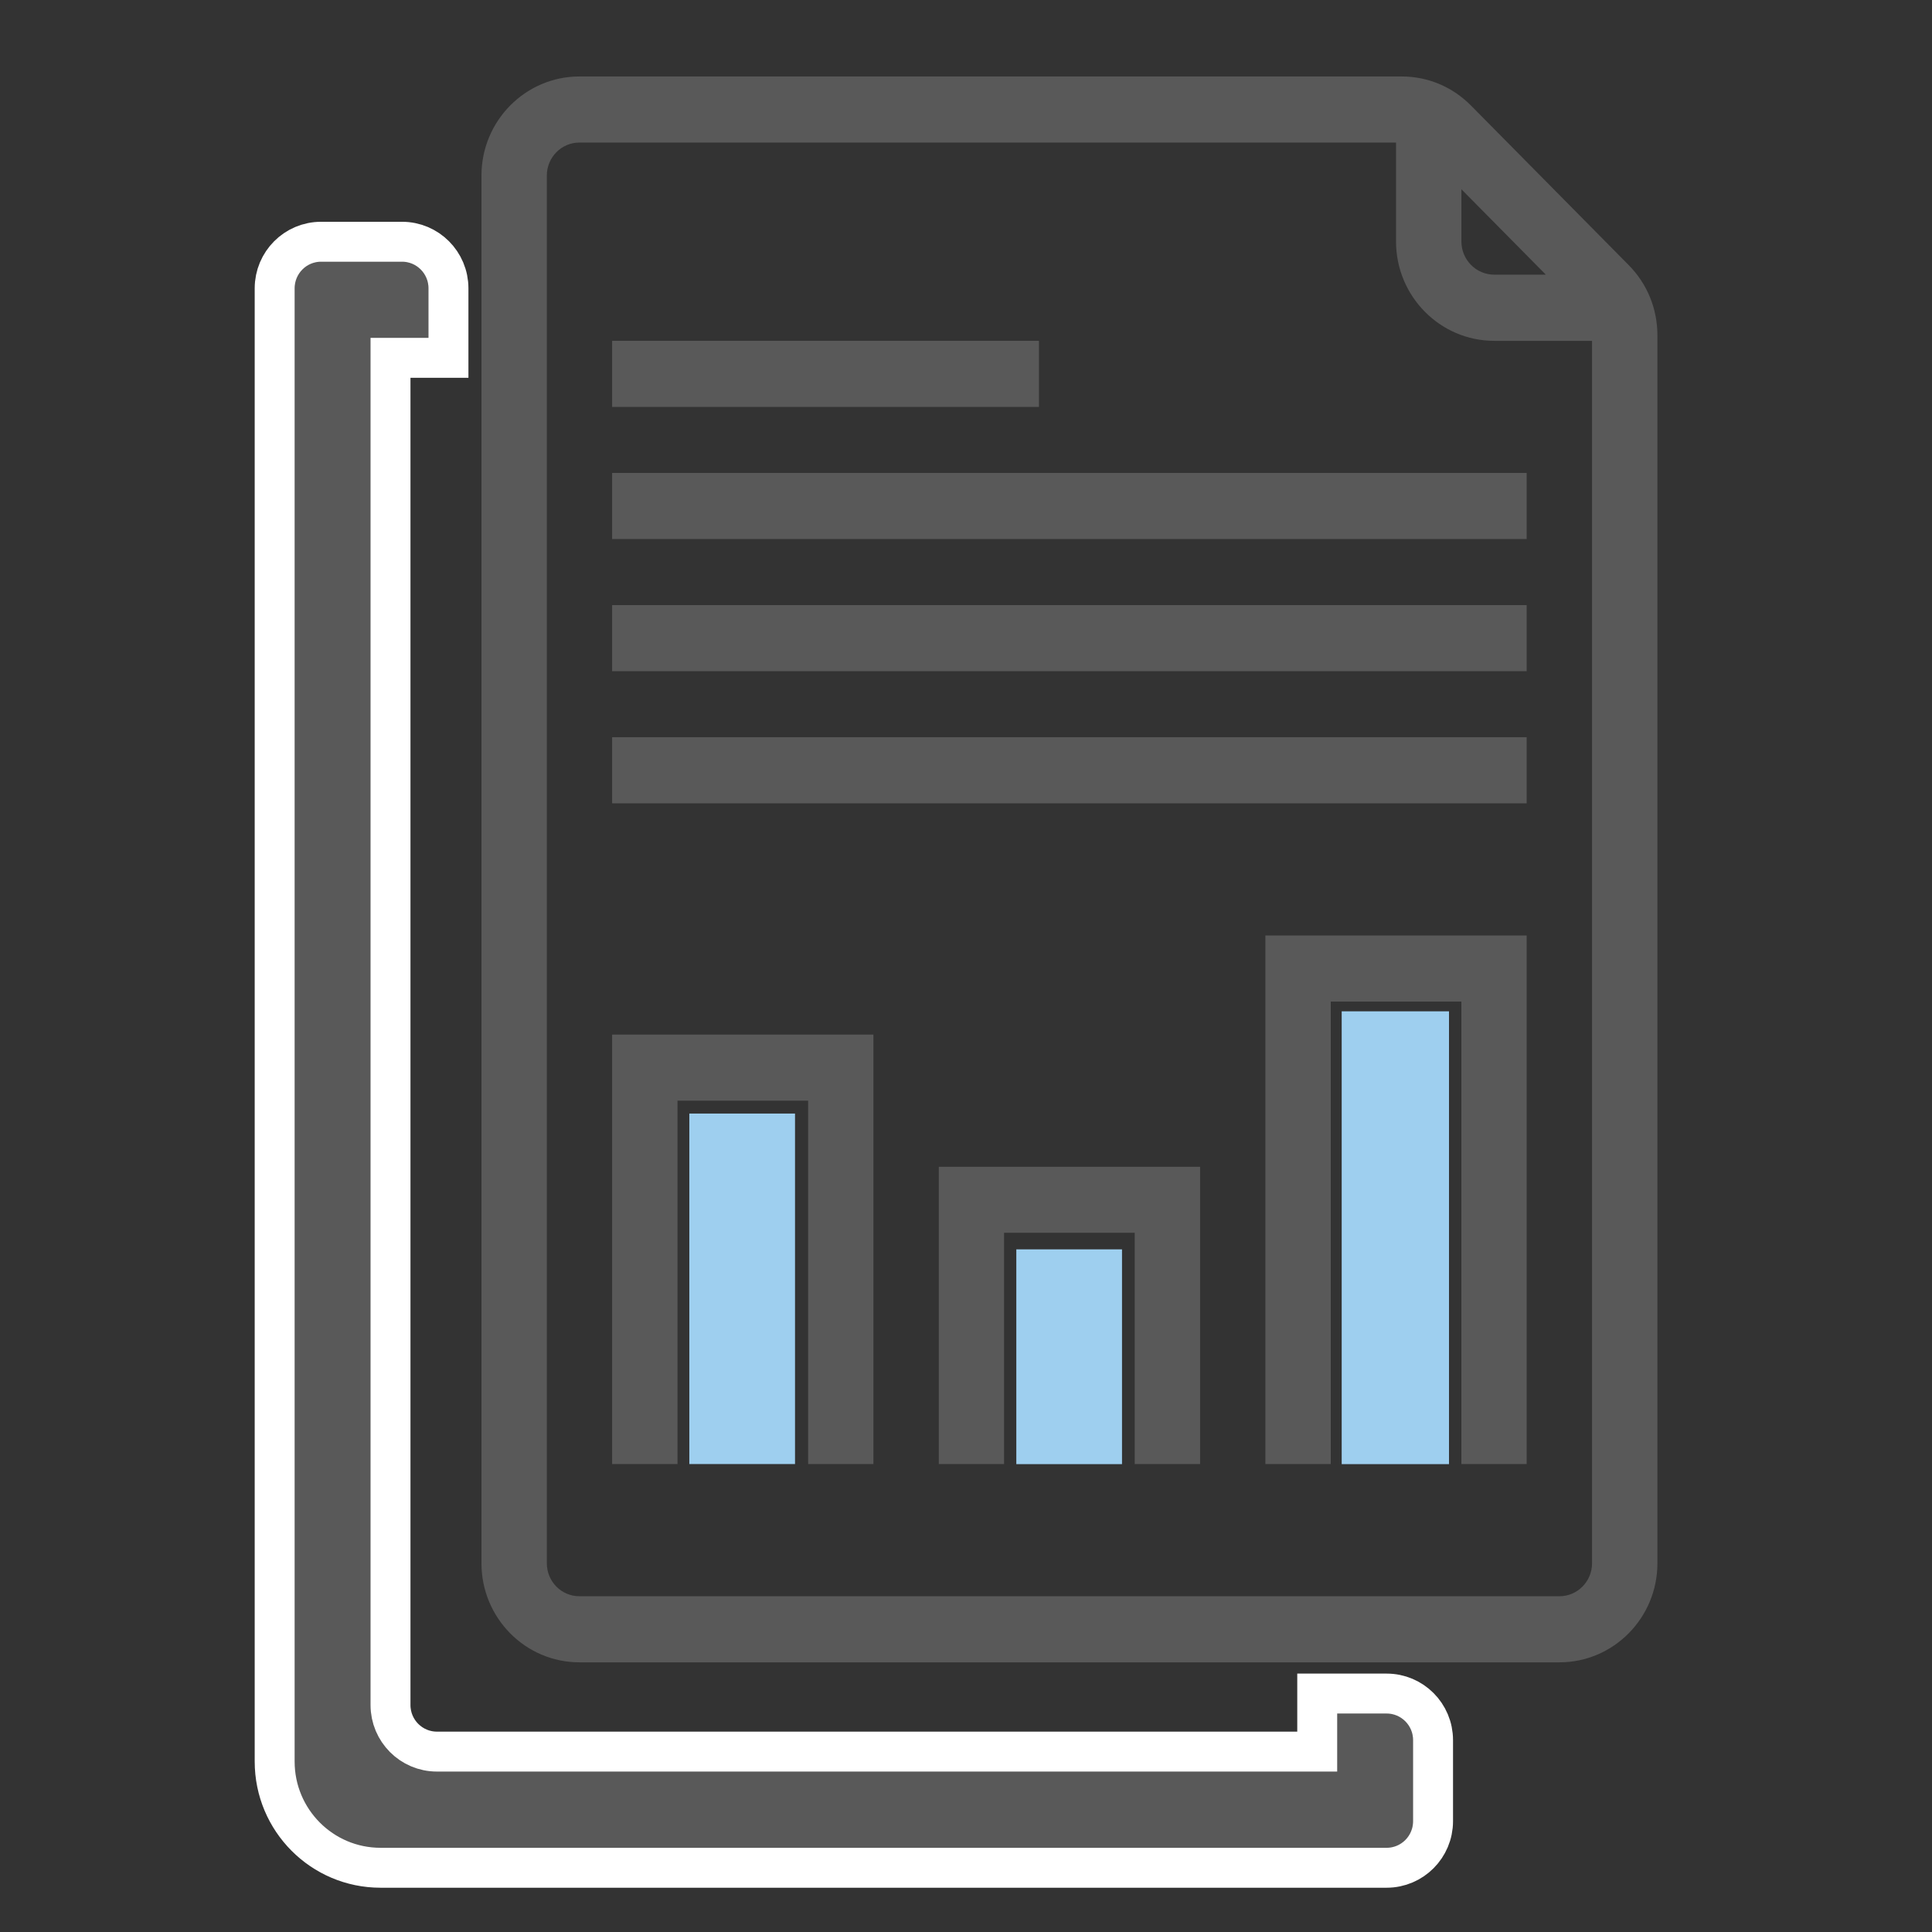 <?xml version="1.0" encoding="utf-8"?>
<!-- Generator: Adobe Illustrator 21.1.0, SVG Export Plug-In . SVG Version: 6.00 Build 0)  -->
<svg version="1.1" id="Layer_1" xmlns="http://www.w3.org/2000/svg" xmlns:xlink="http://www.w3.org/1999/xlink" x="0px" y="0px"
	 viewBox="0 0 24 24" style="enable-background:new 0 0 24 24;" xml:space="preserve">
<rect x="0" y="0" width="24" height="24" fill="#333333" stroke="none"/>
<style type="text/css">
	.st0{fill:#9ECFEF;}
	.st1{fill:#FFFFFF;stroke:#333333;stroke-width:0.25;stroke-miterlimit:10;}
	.st2{fill:#97C9E8;}
	.st3{fill:#595959;}
	.st4{fill:#595959;stroke:#595959;stroke-width:0.25;stroke-miterlimit:10;}
	.st5{fill:#FFFFFF;}
	.st6{fill:#9ECFEF;stroke:#595959;stroke-width:0.75;stroke-miterlimit:10;}
	.st7{fill:none;}
	.st8{fill:none;stroke:#9ECFEF;stroke-miterlimit:10;}
	.st9{fill:none;stroke:#595959;stroke-width:0.75;stroke-miterlimit:10;}
	.st10{fill:none;stroke:#595959;stroke-miterlimit:10;}
	.st11{fill:#595959;stroke:#FFFFFF;stroke-width:0.192;stroke-miterlimit:10;}
	.st12{fill:#9ECFEF;stroke:#595959;stroke-width:0.75;stroke-linejoin:round;stroke-miterlimit:10;}
	.st13{fill:none;stroke:#2C3251;stroke-width:0.75;stroke-miterlimit:10;}
	.st14{fill:none;stroke:#595959;stroke-width:0.5;stroke-miterlimit:10;}
	.st15{fill:#595959;stroke:#FFFFFF;stroke-width:0.25;stroke-miterlimit:10;}
	.st16{fill:#595959;stroke:#595959;stroke-width:0.22;stroke-miterlimit:10;}
	.st17{fill:#FFFFFF;stroke:#595959;stroke-width:0.22;stroke-miterlimit:10;}
	.st18{fill:#9ECFEF;stroke:#595959;stroke-width:0.25;stroke-miterlimit:10;}
	.st19{fill:#CA589D;}
	.st20{opacity:0.2;fill:#CA589D;}
	.st21{fill:#3CAF85;}
	.st22{fill:#FFFFFF;stroke:#595959;stroke-width:0.75;stroke-linejoin:round;stroke-miterlimit:10;}
	.st23{fill:#595959;stroke:#FFFFFF;stroke-width:0.247;stroke-miterlimit:10;}
	.st24{fill:none;stroke:#595959;stroke-width:0.943;stroke-miterlimit:10;}
	.st25{fill:none;stroke:#595959;stroke-width:0.916;stroke-miterlimit:10;}
	.st26{fill:none;stroke:#595959;stroke-width:0.901;stroke-miterlimit:10;}
	.st27{fill:none;stroke:#595959;stroke-width:0.74;stroke-miterlimit:10;}
	.st28{fill:none;stroke:#595959;stroke-width:0.739;stroke-miterlimit:10;}
	.st29{fill:none;stroke:#595959;stroke-width:0.956;stroke-miterlimit:10;}
	.st30{fill:none;stroke:#595959;stroke-width:0.75;stroke-linecap:square;stroke-miterlimit:10;}
	.st31{fill:none;stroke:#595959;stroke-width:0.717;stroke-linecap:square;stroke-miterlimit:10;}
	.st32{fill:none;stroke:#595959;stroke-width:0.732;stroke-linecap:square;stroke-miterlimit:10;}
	.st33{fill:#FFFFFF;stroke:#595959;stroke-width:0.957;stroke-miterlimit:10;}
	.st34{fill:none;stroke:#595959;stroke-width:0.957;stroke-miterlimit:10;}
	.st35{fill:none;stroke:#595959;stroke-width:0.957;stroke-miterlimit:10;stroke-dasharray:2.4,1.44;}
	.st36{fill:#9ECFEF;stroke:#595959;stroke-width:0.5;stroke-miterlimit:10;}
	.st37{fill:#595959;stroke:#FFFFFF;stroke-width:0.496;stroke-miterlimit:10;}
</style>
<g>
	<g>
		<path class="st3" d="M20.232,3.293l-1.96-1.983c-0.23-0.232-0.535-0.36-0.859-0.36H7.197c-0.67,0-1.216,0.552-1.216,1.23v17.24
			c0,0.678,0.545,1.23,1.216,1.23h12.176c0.67,0,1.216-0.552,1.216-1.23V4.162C20.588,3.834,20.462,3.525,20.232,3.293z
			 M18.154,2.351l1.049,1.061h-0.641c-0.225,0-0.408-0.185-0.408-0.413V2.351z M19.373,19.829H7.197
			c-0.223,0-0.404-0.183-0.404-0.409V2.18c0-0.225,0.181-0.409,0.404-0.409h10.145V3c0,0.68,0.547,1.234,1.22,1.234h1.215V19.42
			C19.777,19.645,19.595,19.829,19.373,19.829z"/>
		<rect x="7.604" y="4.234" class="st3" width="5.302" height="0.821"/>
		<rect x="7.604" y="9.158" class="st3" width="11.361" height="0.821"/>
		<rect x="7.604" y="5.875" class="st3" width="11.361" height="0.821"/>
		<polygon class="st3" points="15.719,18.187 16.531,18.187 16.531,12.442 18.154,12.442 18.154,18.187 18.965,18.187 
			18.965,11.621 15.719,11.621 		"/>
		<polygon class="st3" points="11.662,18.187 12.473,18.187 12.473,15.314 14.096,15.314 14.096,18.187 14.908,18.187 
			14.908,14.494 11.662,14.494 		"/>
		<polygon class="st3" points="7.604,18.187 8.416,18.187 8.416,13.673 10.039,13.673 10.039,18.187 10.85,18.187 10.85,12.852 
			7.604,12.852 		"/>
		<rect x="7.604" y="7.517" class="st3" width="11.361" height="0.821"/>
	</g>
	<path class="st37" d="M17.802,22.623v-1.006c0-0.32-0.258-0.579-0.577-0.579h-0.862v0.721H5.428c-0.319,0-0.577-0.259-0.577-0.579
		V4.445h0.72V3.582c0-0.32-0.258-0.579-0.577-0.579H3.989c-0.319,0-0.577,0.259-0.577,0.579v18.3c0,0.729,0.589,1.32,1.315,1.32
		h12.498C17.544,23.202,17.802,22.943,17.802,22.623z"/>
</g>
<rect x="8.563" y="13.833" class="st0" width="1.313" height="4.354"/>
<rect x="12.625" y="15.52" class="st0" width="1.313" height="2.668"/>
<rect x="16.667" y="12.563" class="st0" width="1.333" height="5.625"/>
</svg>
